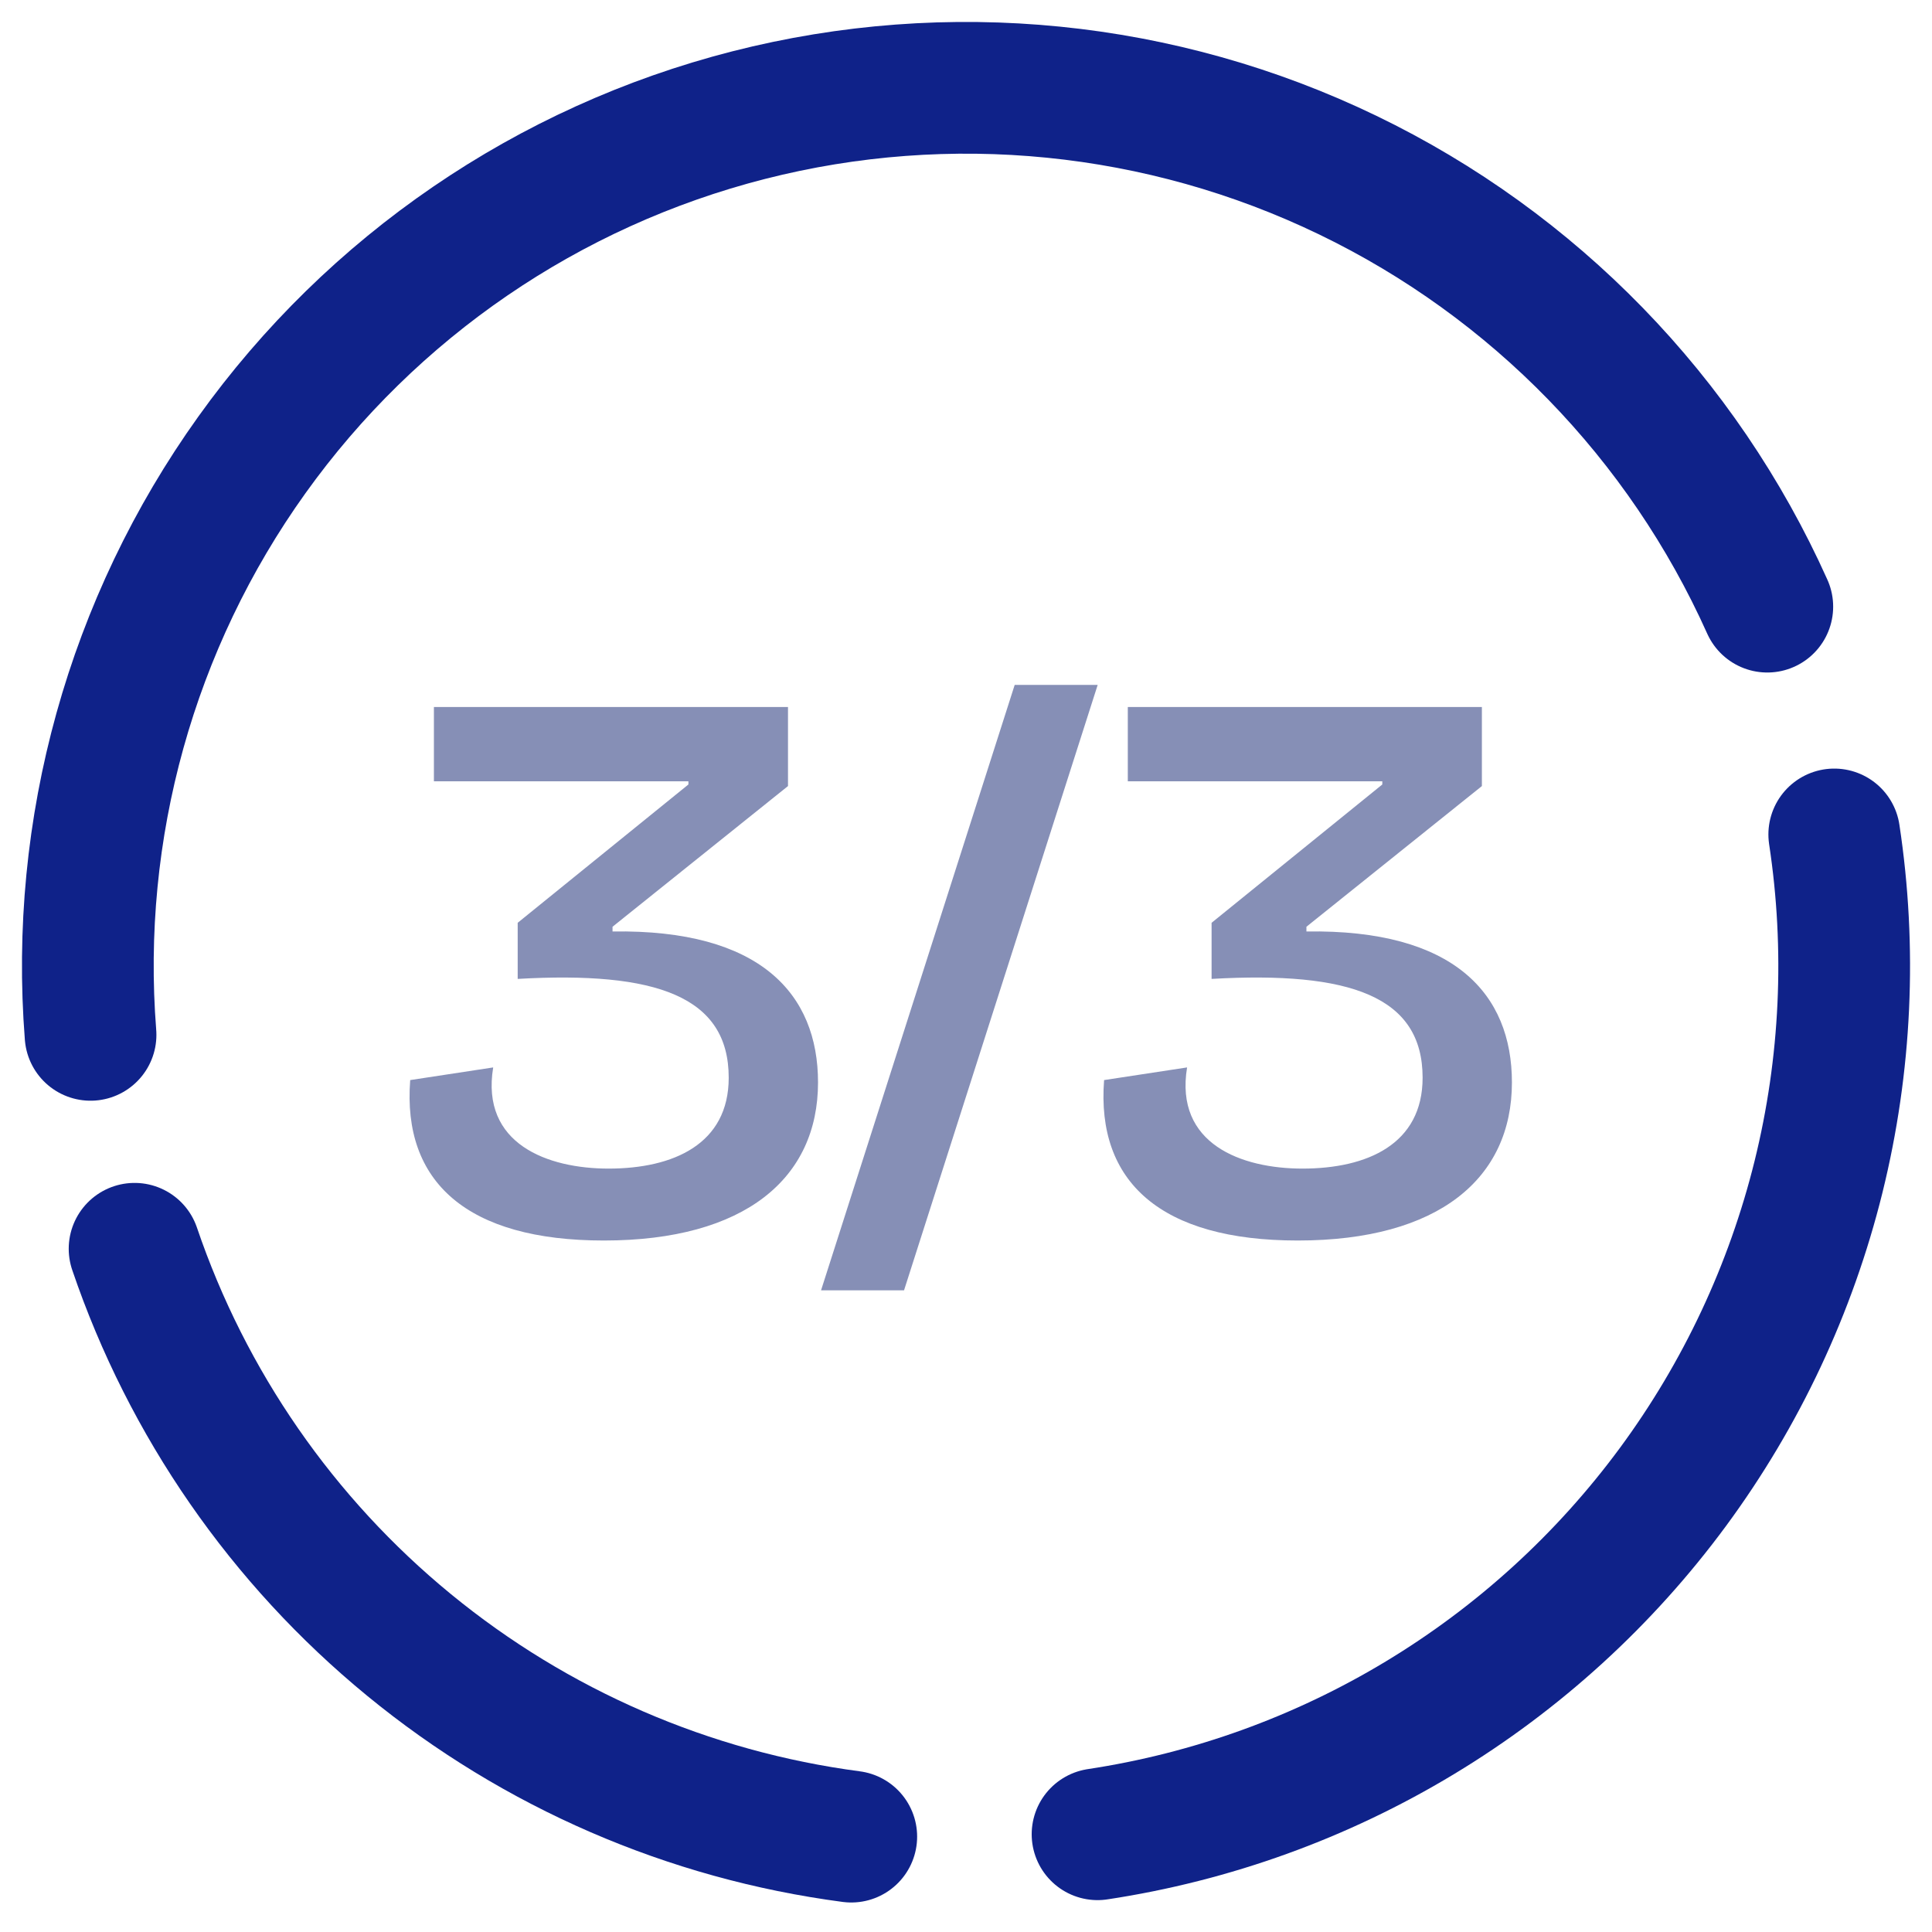 <svg width="44" height="44" viewBox="0 0 44 44" fill="none" xmlns="http://www.w3.org/2000/svg">
<path d="M41.774 19.004C42.168 21.601 42.046 24.249 41.416 26.799C40.785 29.349 39.659 31.749 38.101 33.864C36.543 35.978 34.584 37.765 32.336 39.122C30.087 40.48 27.593 41.381 24.996 41.774" stroke="#0F2289" stroke-width="3" stroke-linecap="round" stroke-linejoin="round"/>
<path d="M2.062 23.568C1.692 18.87 2.993 14.193 5.736 10.361C8.478 6.529 12.485 3.788 17.051 2.622C21.617 1.456 26.448 1.939 30.692 3.987C34.936 6.035 38.32 9.516 40.249 13.816" stroke="#0F2289" stroke-width="3" stroke-linecap="round" stroke-linejoin="round"/>
<path d="M19.387 41.828C15.688 41.341 12.2 39.829 9.316 37.463C6.431 35.097 4.266 31.972 3.065 28.44" stroke="#0F2289" stroke-width="3" stroke-linecap="round" stroke-linejoin="round"/>
<path d="M13.752 28.252C10.638 28.252 9.162 26.92 9.342 24.598L11.232 24.31C10.944 26.056 12.474 26.614 13.86 26.614C15.336 26.614 16.596 26.056 16.596 24.544C16.596 22.69 14.94 22.114 11.79 22.294V21.016L15.678 17.866V17.794H9.882V16.102H17.946V17.902L13.95 21.106V21.214C17.316 21.16 18.63 22.636 18.63 24.652C18.63 26.83 16.974 28.252 13.752 28.252ZM18.699 29.386L23.109 15.598H24.999L20.589 29.386H18.699ZM29.555 28.252C26.441 28.252 24.965 26.92 25.145 24.598L27.035 24.31C26.747 26.056 28.277 26.614 29.663 26.614C31.139 26.614 32.399 26.056 32.399 24.544C32.399 22.69 30.743 22.114 27.593 22.294V21.016L31.481 17.866V17.794H25.685V16.102H33.749V17.902L29.753 21.106V21.214C33.119 21.16 34.433 22.636 34.433 24.652C34.433 26.83 32.777 28.252 29.555 28.252Z" fill="#868FB6"/>
</svg>
